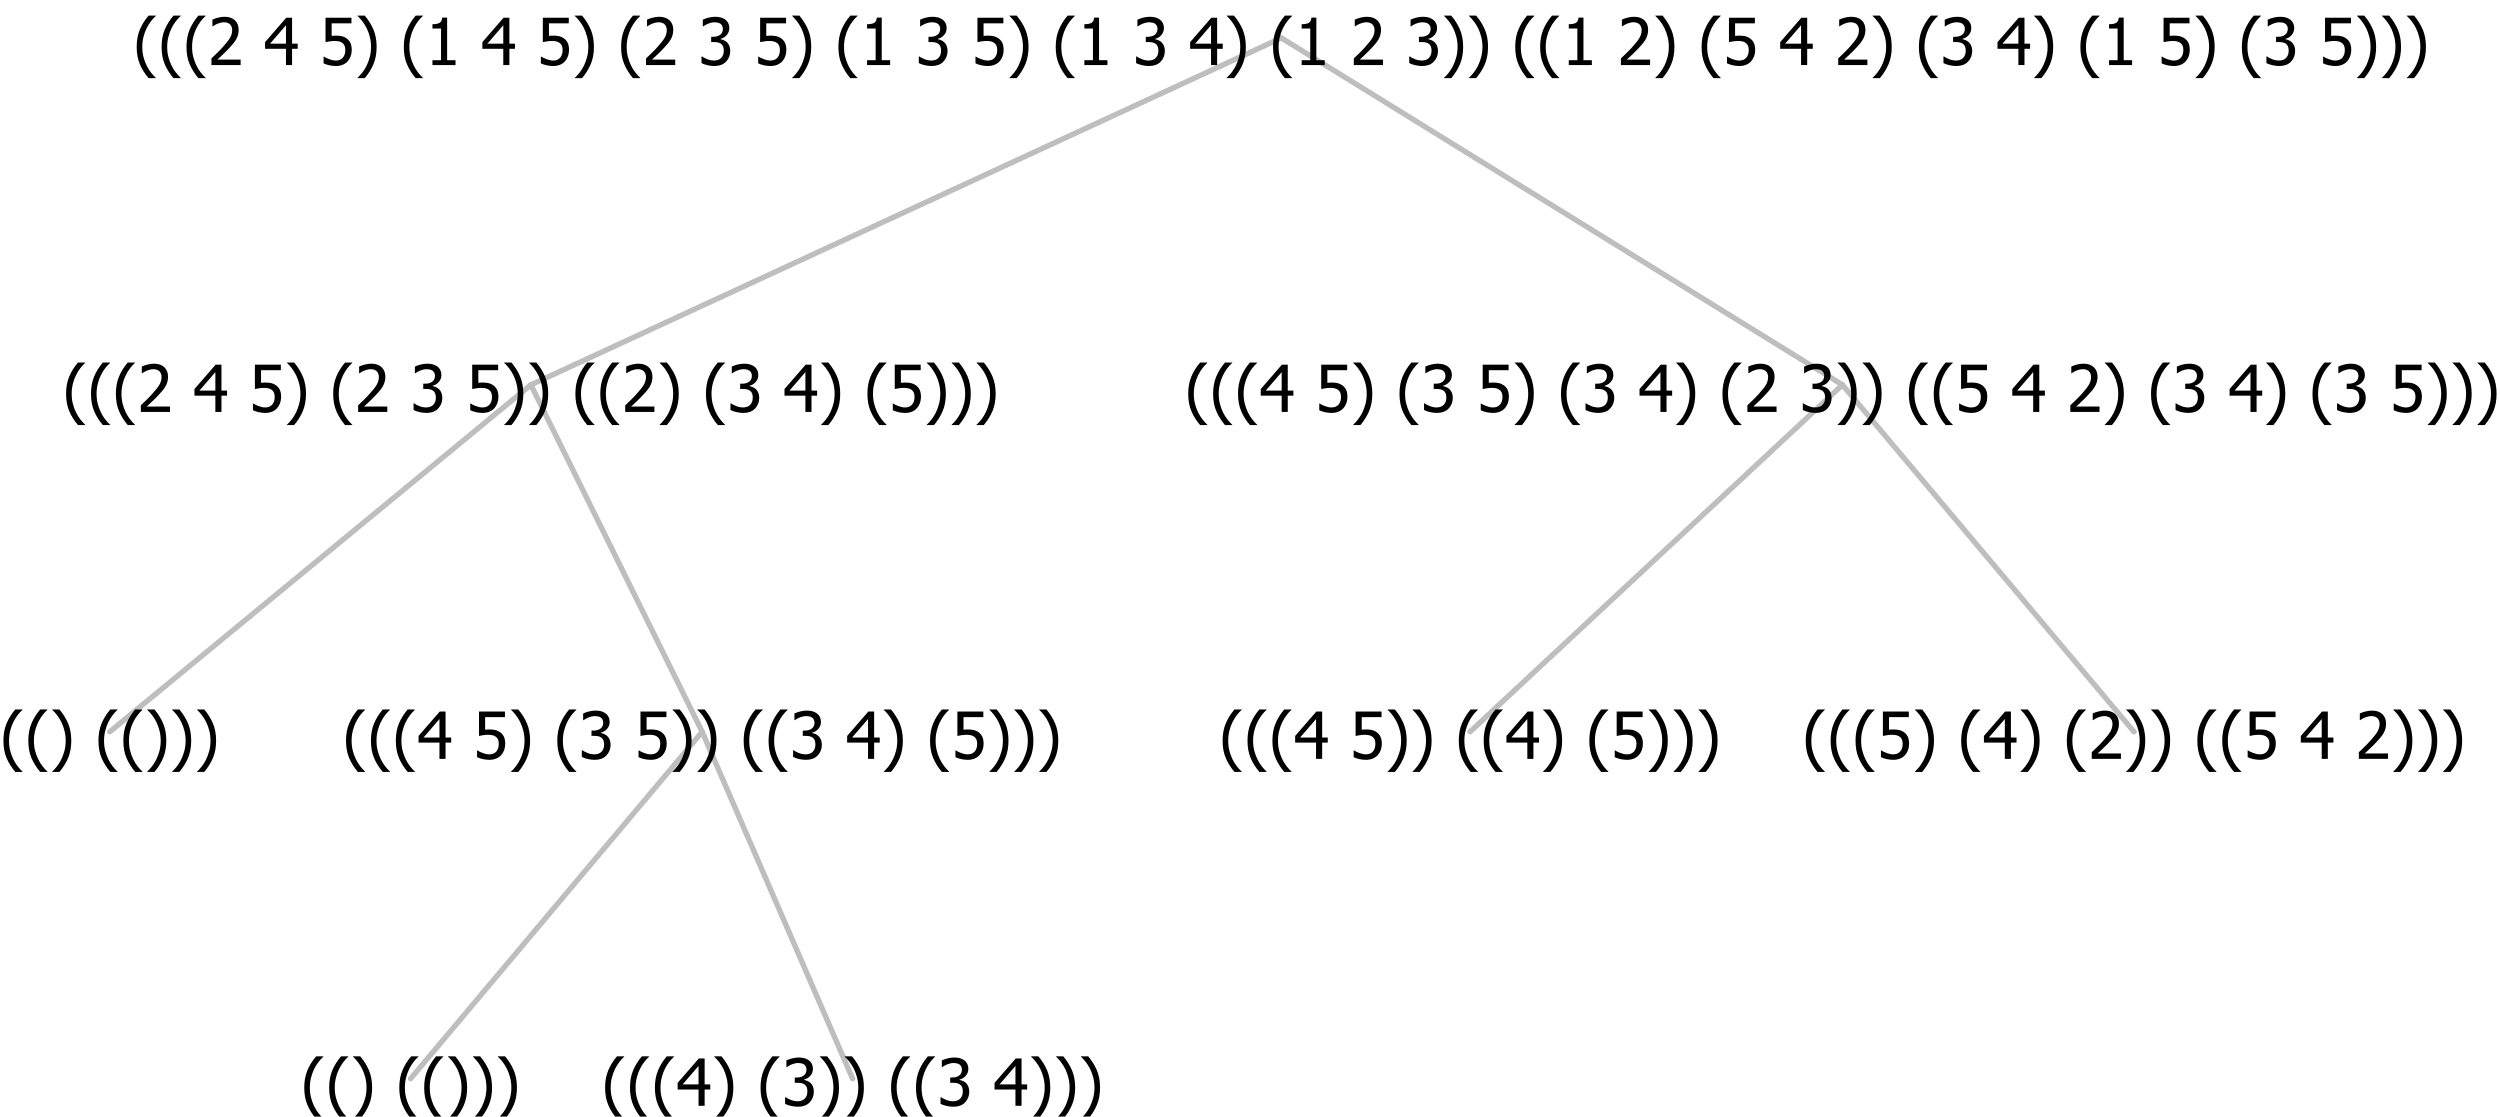 <?xml version="1.0" encoding="UTF-8"?>
<svg xmlns="http://www.w3.org/2000/svg" xmlns:xlink="http://www.w3.org/1999/xlink" width="461.215" height="206" viewBox="0 0 461.215 206" version="1.1">
<defs>
<g>
<symbol overflow="visible" id="glyph0-0">
<path style="stroke:none;" d="M 1.5 0 L 1.5 -9 L 10.5 -9 L 10.5 0 Z M 2.25 -0.75 L 9.75 -0.75 L 9.75 -8.25 L 2.25 -8.25 Z "/>
</symbol>
<symbol overflow="visible" id="glyph0-1">
<path style="stroke:none;" d="M 4.16 2.414 L 2.82 2.414 C 2.133 1.605 1.598 0.75 1.215 -0.152 C 0.824 -1.055 0.633 -2.121 0.633 -3.352 C 0.633 -4.555 0.824 -5.613 1.211 -6.531 C 1.594 -7.445 2.129 -8.309 2.82 -9.117 L 4.16 -9.117 L 4.16 -9.059 C 3.844 -8.773 3.539 -8.441 3.254 -8.07 C 2.965 -7.695 2.699 -7.262 2.453 -6.766 C 2.215 -6.285 2.023 -5.758 1.883 -5.18 C 1.734 -4.602 1.664 -3.992 1.664 -3.352 C 1.664 -2.684 1.734 -2.07 1.879 -1.52 C 2.02 -0.961 2.211 -0.438 2.453 0.062 C 2.684 0.543 2.953 0.977 3.258 1.367 C 3.559 1.754 3.859 2.086 4.16 2.355 Z "/>
</symbol>
<symbol overflow="visible" id="glyph0-2">
<path style="stroke:none;" d="M 3.961 -3.352 C 3.961 -2.141 3.766 -1.078 3.379 -0.168 C 2.992 0.746 2.457 1.605 1.773 2.414 L 0.434 2.414 L 0.434 2.355 C 0.73 2.086 1.031 1.754 1.34 1.363 C 1.641 0.969 1.906 0.535 2.141 0.062 C 2.375 -0.441 2.566 -0.969 2.715 -1.531 C 2.855 -2.09 2.93 -2.699 2.93 -3.352 C 2.93 -3.996 2.855 -4.605 2.711 -5.18 C 2.566 -5.75 2.375 -6.277 2.141 -6.766 C 1.898 -7.246 1.629 -7.684 1.328 -8.074 C 1.027 -8.461 0.73 -8.789 0.434 -9.059 L 0.434 -9.117 L 1.773 -9.117 C 2.453 -8.309 2.988 -7.449 3.379 -6.539 C 3.766 -5.625 3.961 -4.562 3.961 -3.352 Z "/>
</symbol>
<symbol overflow="visible" id="glyph0-3">
<path style="stroke:none;" d=""/>
</symbol>
<symbol overflow="visible" id="glyph0-4">
<path style="stroke:none;" d="M 6.25 -3 L 5.215 -3 L 5.215 0 L 4.09 0 L 4.09 -3 L 0.234 -3 L 0.234 -4.23 L 4.137 -8.727 L 5.215 -8.727 L 5.215 -3.938 L 6.25 -3.938 Z M 4.09 -3.938 L 4.09 -7.348 L 1.148 -3.938 Z "/>
</symbol>
<symbol overflow="visible" id="glyph0-5">
<path style="stroke:none;" d="M 2.992 -7.891 C 2.781 -7.887 2.57 -7.863 2.363 -7.816 C 2.148 -7.766 1.941 -7.699 1.742 -7.617 C 1.551 -7.539 1.387 -7.457 1.25 -7.371 C 1.109 -7.285 0.988 -7.203 0.879 -7.133 L 0.809 -7.133 L 0.809 -8.367 C 1.059 -8.5 1.402 -8.621 1.84 -8.738 C 2.277 -8.848 2.691 -8.906 3.086 -8.906 C 3.48 -8.906 3.824 -8.863 4.121 -8.785 C 4.41 -8.699 4.68 -8.578 4.922 -8.414 C 5.18 -8.227 5.371 -8 5.504 -7.734 C 5.633 -7.469 5.699 -7.156 5.703 -6.805 C 5.699 -6.32 5.543 -5.898 5.227 -5.535 C 4.906 -5.172 4.527 -4.941 4.09 -4.844 L 4.09 -4.766 C 4.273 -4.727 4.469 -4.668 4.68 -4.582 C 4.887 -4.496 5.082 -4.367 5.262 -4.203 C 5.441 -4.031 5.586 -3.816 5.699 -3.551 C 5.812 -3.285 5.871 -2.965 5.871 -2.59 C 5.871 -2.195 5.801 -1.832 5.668 -1.504 C 5.531 -1.172 5.344 -0.879 5.098 -0.625 C 4.844 -0.355 4.535 -0.156 4.18 -0.023 C 3.816 0.109 3.41 0.176 2.953 0.18 C 2.516 0.176 2.082 0.125 1.652 0.023 C 1.223 -0.078 0.859 -0.203 0.57 -0.359 L 0.57 -1.594 L 0.648 -1.594 C 0.895 -1.414 1.227 -1.242 1.641 -1.078 C 2.055 -0.914 2.469 -0.832 2.883 -0.832 C 3.121 -0.832 3.359 -0.867 3.602 -0.945 C 3.84 -1.02 4.039 -1.145 4.203 -1.32 C 4.355 -1.488 4.477 -1.68 4.559 -1.887 C 4.637 -2.09 4.676 -2.352 4.68 -2.672 C 4.676 -2.988 4.629 -3.246 4.543 -3.453 C 4.449 -3.652 4.324 -3.812 4.16 -3.93 C 3.996 -4.047 3.801 -4.129 3.578 -4.176 C 3.352 -4.219 3.109 -4.242 2.848 -4.242 L 2.352 -4.242 L 2.352 -5.215 L 2.734 -5.215 C 3.262 -5.215 3.691 -5.34 4.02 -5.59 C 4.348 -5.84 4.512 -6.203 4.516 -6.68 C 4.512 -6.898 4.469 -7.086 4.387 -7.246 C 4.297 -7.402 4.188 -7.527 4.062 -7.625 C 3.906 -7.719 3.742 -7.789 3.566 -7.832 C 3.383 -7.867 3.191 -7.887 2.992 -7.891 Z "/>
</symbol>
<symbol overflow="visible" id="glyph0-6">
<path style="stroke:none;" d="M 5.922 -2.777 C 5.918 -2.355 5.852 -1.965 5.719 -1.605 C 5.586 -1.246 5.398 -0.934 5.156 -0.672 C 4.91 -0.402 4.602 -0.195 4.238 -0.047 C 3.871 0.102 3.465 0.176 3.012 0.18 C 2.59 0.176 2.176 0.129 1.777 0.043 C 1.371 -0.051 1.023 -0.168 0.727 -0.316 L 0.727 -1.555 L 0.809 -1.555 C 0.898 -1.484 1.027 -1.41 1.195 -1.328 C 1.359 -1.242 1.543 -1.164 1.75 -1.09 C 1.98 -1.008 2.191 -0.941 2.383 -0.898 C 2.574 -0.852 2.789 -0.832 3.031 -0.832 C 3.262 -0.832 3.492 -0.871 3.715 -0.957 C 3.934 -1.039 4.125 -1.176 4.289 -1.367 C 4.434 -1.535 4.543 -1.738 4.621 -1.969 C 4.695 -2.195 4.734 -2.465 4.734 -2.781 C 4.734 -3.09 4.691 -3.344 4.609 -3.543 C 4.523 -3.742 4.402 -3.906 4.242 -4.039 C 4.074 -4.18 3.867 -4.285 3.625 -4.348 C 3.379 -4.41 3.105 -4.441 2.805 -4.441 C 2.488 -4.441 2.172 -4.414 1.852 -4.367 C 1.531 -4.316 1.273 -4.273 1.086 -4.23 L 1.086 -8.727 L 5.871 -8.727 L 5.871 -7.699 L 2.215 -7.699 L 2.215 -5.379 C 2.355 -5.395 2.492 -5.406 2.629 -5.414 C 2.766 -5.422 2.891 -5.426 3.008 -5.426 C 3.445 -5.426 3.824 -5.387 4.137 -5.312 C 4.445 -5.238 4.742 -5.094 5.027 -4.883 C 5.316 -4.66 5.535 -4.387 5.691 -4.062 C 5.84 -3.73 5.918 -3.305 5.922 -2.777 Z "/>
</symbol>
<symbol overflow="visible" id="glyph0-7">
<path style="stroke:none;" d="M 6.023 0 L 0.641 0 L 0.641 -1.227 C 1.023 -1.586 1.391 -1.938 1.734 -2.277 C 2.078 -2.609 2.414 -2.961 2.742 -3.328 C 3.406 -4.055 3.859 -4.637 4.102 -5.082 C 4.344 -5.52 4.465 -5.977 4.465 -6.445 C 4.465 -6.688 4.426 -6.898 4.348 -7.082 C 4.27 -7.266 4.164 -7.418 4.039 -7.539 C 3.898 -7.656 3.742 -7.746 3.562 -7.805 C 3.383 -7.859 3.184 -7.887 2.969 -7.891 C 2.762 -7.887 2.551 -7.859 2.34 -7.812 C 2.125 -7.758 1.922 -7.695 1.727 -7.617 C 1.562 -7.547 1.406 -7.465 1.254 -7.375 C 1.098 -7.277 0.973 -7.199 0.883 -7.137 L 0.82 -7.137 L 0.82 -8.379 C 1.062 -8.5 1.398 -8.617 1.828 -8.734 C 2.258 -8.848 2.668 -8.906 3.059 -8.906 C 3.871 -8.906 4.508 -8.688 4.969 -8.258 C 5.43 -7.82 5.66 -7.238 5.66 -6.504 C 5.66 -6.16 5.617 -5.844 5.539 -5.559 C 5.457 -5.266 5.348 -5 5.211 -4.758 C 5.062 -4.5 4.891 -4.246 4.688 -4 C 4.484 -3.746 4.27 -3.5 4.043 -3.266 C 3.676 -2.859 3.266 -2.445 2.816 -2.02 C 2.363 -1.586 2.004 -1.246 1.734 -1 L 6.023 -1 Z "/>
</symbol>
<symbol overflow="visible" id="glyph0-8">
<path style="stroke:none;" d="M 5.578 0 L 1.324 0 L 1.324 -0.891 L 2.906 -0.891 L 2.906 -6.738 L 1.324 -6.738 L 1.324 -7.535 C 1.918 -7.535 2.355 -7.617 2.645 -7.789 C 2.926 -7.957 3.086 -8.281 3.125 -8.754 L 4.031 -8.754 L 4.031 -0.891 L 5.578 -0.891 Z "/>
</symbol>
</g>
</defs>
<g id="surface2424794">
<path style="fill:none;stroke-width:1;stroke-linecap:round;stroke-linejoin:round;stroke:rgb(74.51%,74.51%,74.51%);stroke-opacity:1;stroke-miterlimit:10;" d="M 236.387 7 L 339.898 71 "/>
<path style="fill:none;stroke-width:1;stroke-linecap:round;stroke-linejoin:round;stroke:rgb(74.51%,74.51%,74.51%);stroke-opacity:1;stroke-miterlimit:10;" d="M 236.387 7 L 97.938 71 "/>
<path style="fill:none;stroke-width:1;stroke-linecap:round;stroke-linejoin:round;stroke:rgb(74.51%,74.51%,74.51%);stroke-opacity:1;stroke-miterlimit:10;" d="M 97.938 71 L 129.539 135 "/>
<path style="fill:none;stroke-width:1;stroke-linecap:round;stroke-linejoin:round;stroke:rgb(74.51%,74.51%,74.51%);stroke-opacity:1;stroke-miterlimit:10;" d="M 97.938 71 L 20.25 135 "/>
<g style="fill:rgb(0%,0%,0%);fill-opacity:1;">
  <use xlink:href="#glyph0-1" x="0" y="140"/>
  <use xlink:href="#glyph0-1" x="4.594" y="140"/>
  <use xlink:href="#glyph0-2" x="9.188" y="140"/>
  <use xlink:href="#glyph0-3" x="13.781" y="140"/>
  <use xlink:href="#glyph0-1" x="17.531" y="140"/>
  <use xlink:href="#glyph0-1" x="22.125" y="140"/>
  <use xlink:href="#glyph0-2" x="26.719" y="140"/>
  <use xlink:href="#glyph0-2" x="31.312" y="140"/>
  <use xlink:href="#glyph0-2" x="35.906" y="140"/>
</g>
<path style="fill:none;stroke-width:1;stroke-linecap:round;stroke-linejoin:round;stroke:rgb(74.51%,74.51%,74.51%);stroke-opacity:1;stroke-miterlimit:10;" d="M 129.539 135 L 157.289 199 "/>
<path style="fill:none;stroke-width:1;stroke-linecap:round;stroke-linejoin:round;stroke:rgb(74.51%,74.51%,74.51%);stroke-opacity:1;stroke-miterlimit:10;" d="M 129.539 135 L 75.75 199 "/>
<g style="fill:rgb(0%,0%,0%);fill-opacity:1;">
  <use xlink:href="#glyph0-1" x="55.5" y="204"/>
  <use xlink:href="#glyph0-1" x="60.094" y="204"/>
  <use xlink:href="#glyph0-2" x="64.688" y="204"/>
  <use xlink:href="#glyph0-3" x="69.281" y="204"/>
  <use xlink:href="#glyph0-1" x="73.031" y="204"/>
  <use xlink:href="#glyph0-1" x="77.625" y="204"/>
  <use xlink:href="#glyph0-2" x="82.219" y="204"/>
  <use xlink:href="#glyph0-2" x="86.812" y="204"/>
  <use xlink:href="#glyph0-2" x="91.406" y="204"/>
</g>
<g style="fill:rgb(0%,0%,0%);fill-opacity:1;">
  <use xlink:href="#glyph0-1" x="111" y="204"/>
  <use xlink:href="#glyph0-1" x="115.594" y="204"/>
  <use xlink:href="#glyph0-1" x="120.188" y="204"/>
  <use xlink:href="#glyph0-4" x="124.781" y="204"/>
  <use xlink:href="#glyph0-2" x="131.332" y="204"/>
  <use xlink:href="#glyph0-3" x="135.926" y="204"/>
  <use xlink:href="#glyph0-1" x="139.676" y="204"/>
  <use xlink:href="#glyph0-5" x="144.27" y="204"/>
  <use xlink:href="#glyph0-2" x="150.82" y="204"/>
  <use xlink:href="#glyph0-2" x="155.414" y="204"/>
  <use xlink:href="#glyph0-3" x="160.008" y="204"/>
  <use xlink:href="#glyph0-1" x="163.758" y="204"/>
  <use xlink:href="#glyph0-1" x="168.352" y="204"/>
  <use xlink:href="#glyph0-5" x="172.945" y="204"/>
  <use xlink:href="#glyph0-3" x="179.496" y="204"/>
  <use xlink:href="#glyph0-4" x="183.246" y="204"/>
  <use xlink:href="#glyph0-2" x="189.797" y="204"/>
  <use xlink:href="#glyph0-2" x="194.391" y="204"/>
  <use xlink:href="#glyph0-2" x="198.984" y="204"/>
</g>
<g style="fill:rgb(0%,0%,0%);fill-opacity:1;">
  <use xlink:href="#glyph0-1" x="63.203" y="140"/>
  <use xlink:href="#glyph0-1" x="67.797" y="140"/>
  <use xlink:href="#glyph0-1" x="72.391" y="140"/>
  <use xlink:href="#glyph0-4" x="76.984" y="140"/>
  <use xlink:href="#glyph0-3" x="83.535" y="140"/>
  <use xlink:href="#glyph0-6" x="87.285" y="140"/>
  <use xlink:href="#glyph0-2" x="93.836" y="140"/>
  <use xlink:href="#glyph0-3" x="98.43" y="140"/>
  <use xlink:href="#glyph0-1" x="102.18" y="140"/>
  <use xlink:href="#glyph0-5" x="106.773" y="140"/>
  <use xlink:href="#glyph0-3" x="113.324" y="140"/>
  <use xlink:href="#glyph0-6" x="117.074" y="140"/>
  <use xlink:href="#glyph0-2" x="123.625" y="140"/>
  <use xlink:href="#glyph0-2" x="128.219" y="140"/>
  <use xlink:href="#glyph0-3" x="132.812" y="140"/>
  <use xlink:href="#glyph0-1" x="136.562" y="140"/>
  <use xlink:href="#glyph0-1" x="141.156" y="140"/>
  <use xlink:href="#glyph0-5" x="145.75" y="140"/>
  <use xlink:href="#glyph0-3" x="152.301" y="140"/>
  <use xlink:href="#glyph0-4" x="156.051" y="140"/>
  <use xlink:href="#glyph0-2" x="162.602" y="140"/>
  <use xlink:href="#glyph0-3" x="167.195" y="140"/>
  <use xlink:href="#glyph0-1" x="170.945" y="140"/>
  <use xlink:href="#glyph0-6" x="175.539" y="140"/>
  <use xlink:href="#glyph0-2" x="182.09" y="140"/>
  <use xlink:href="#glyph0-2" x="186.684" y="140"/>
  <use xlink:href="#glyph0-2" x="191.277" y="140"/>
</g>
<g style="fill:rgb(0%,0%,0%);fill-opacity:1;">
  <use xlink:href="#glyph0-1" x="11.559" y="76"/>
  <use xlink:href="#glyph0-1" x="16.152" y="76"/>
  <use xlink:href="#glyph0-1" x="20.746" y="76"/>
  <use xlink:href="#glyph0-7" x="25.34" y="76"/>
  <use xlink:href="#glyph0-3" x="31.891" y="76"/>
  <use xlink:href="#glyph0-4" x="35.641" y="76"/>
  <use xlink:href="#glyph0-3" x="42.191" y="76"/>
  <use xlink:href="#glyph0-6" x="45.941" y="76"/>
  <use xlink:href="#glyph0-2" x="52.492" y="76"/>
  <use xlink:href="#glyph0-3" x="57.086" y="76"/>
  <use xlink:href="#glyph0-1" x="60.836" y="76"/>
  <use xlink:href="#glyph0-7" x="65.43" y="76"/>
  <use xlink:href="#glyph0-3" x="71.98" y="76"/>
  <use xlink:href="#glyph0-5" x="75.73" y="76"/>
  <use xlink:href="#glyph0-3" x="82.281" y="76"/>
  <use xlink:href="#glyph0-6" x="86.031" y="76"/>
  <use xlink:href="#glyph0-2" x="92.582" y="76"/>
  <use xlink:href="#glyph0-2" x="97.176" y="76"/>
  <use xlink:href="#glyph0-3" x="101.77" y="76"/>
  <use xlink:href="#glyph0-1" x="105.52" y="76"/>
  <use xlink:href="#glyph0-1" x="110.113" y="76"/>
  <use xlink:href="#glyph0-7" x="114.707" y="76"/>
  <use xlink:href="#glyph0-2" x="121.258" y="76"/>
  <use xlink:href="#glyph0-3" x="125.852" y="76"/>
  <use xlink:href="#glyph0-1" x="129.602" y="76"/>
  <use xlink:href="#glyph0-5" x="134.195" y="76"/>
  <use xlink:href="#glyph0-3" x="140.746" y="76"/>
  <use xlink:href="#glyph0-4" x="144.496" y="76"/>
  <use xlink:href="#glyph0-2" x="151.047" y="76"/>
  <use xlink:href="#glyph0-3" x="155.641" y="76"/>
  <use xlink:href="#glyph0-1" x="159.391" y="76"/>
  <use xlink:href="#glyph0-6" x="163.984" y="76"/>
  <use xlink:href="#glyph0-2" x="170.535" y="76"/>
  <use xlink:href="#glyph0-2" x="175.129" y="76"/>
  <use xlink:href="#glyph0-2" x="179.723" y="76"/>
</g>
<path style="fill:none;stroke-width:1;stroke-linecap:round;stroke-linejoin:round;stroke:rgb(74.51%,74.51%,74.51%);stroke-opacity:1;stroke-miterlimit:10;" d="M 339.898 71 L 393.688 135 "/>
<path style="fill:none;stroke-width:1;stroke-linecap:round;stroke-linejoin:round;stroke:rgb(74.51%,74.51%,74.51%);stroke-opacity:1;stroke-miterlimit:10;" d="M 339.898 71 L 271.211 135 "/>
<g style="fill:rgb(0%,0%,0%);fill-opacity:1;">
  <use xlink:href="#glyph0-1" x="224.922" y="140"/>
  <use xlink:href="#glyph0-1" x="229.516" y="140"/>
  <use xlink:href="#glyph0-1" x="234.109" y="140"/>
  <use xlink:href="#glyph0-4" x="238.703" y="140"/>
  <use xlink:href="#glyph0-3" x="245.254" y="140"/>
  <use xlink:href="#glyph0-6" x="249.004" y="140"/>
  <use xlink:href="#glyph0-2" x="255.555" y="140"/>
  <use xlink:href="#glyph0-2" x="260.148" y="140"/>
  <use xlink:href="#glyph0-3" x="264.742" y="140"/>
  <use xlink:href="#glyph0-1" x="268.492" y="140"/>
  <use xlink:href="#glyph0-1" x="273.086" y="140"/>
  <use xlink:href="#glyph0-4" x="277.68" y="140"/>
  <use xlink:href="#glyph0-2" x="284.23" y="140"/>
  <use xlink:href="#glyph0-3" x="288.824" y="140"/>
  <use xlink:href="#glyph0-1" x="292.574" y="140"/>
  <use xlink:href="#glyph0-6" x="297.168" y="140"/>
  <use xlink:href="#glyph0-2" x="303.719" y="140"/>
  <use xlink:href="#glyph0-2" x="308.312" y="140"/>
  <use xlink:href="#glyph0-2" x="312.906" y="140"/>
</g>
<g style="fill:rgb(0%,0%,0%);fill-opacity:1;">
  <use xlink:href="#glyph0-1" x="332.5" y="140"/>
  <use xlink:href="#glyph0-1" x="337.094" y="140"/>
  <use xlink:href="#glyph0-1" x="341.688" y="140"/>
  <use xlink:href="#glyph0-6" x="346.281" y="140"/>
  <use xlink:href="#glyph0-2" x="352.832" y="140"/>
  <use xlink:href="#glyph0-3" x="357.426" y="140"/>
  <use xlink:href="#glyph0-1" x="361.176" y="140"/>
  <use xlink:href="#glyph0-4" x="365.77" y="140"/>
  <use xlink:href="#glyph0-2" x="372.32" y="140"/>
  <use xlink:href="#glyph0-3" x="376.914" y="140"/>
  <use xlink:href="#glyph0-1" x="380.664" y="140"/>
  <use xlink:href="#glyph0-7" x="385.258" y="140"/>
  <use xlink:href="#glyph0-2" x="391.809" y="140"/>
  <use xlink:href="#glyph0-2" x="396.402" y="140"/>
  <use xlink:href="#glyph0-3" x="400.996" y="140"/>
  <use xlink:href="#glyph0-1" x="404.746" y="140"/>
  <use xlink:href="#glyph0-1" x="409.34" y="140"/>
  <use xlink:href="#glyph0-6" x="413.934" y="140"/>
  <use xlink:href="#glyph0-3" x="420.484" y="140"/>
  <use xlink:href="#glyph0-4" x="424.234" y="140"/>
  <use xlink:href="#glyph0-3" x="430.785" y="140"/>
  <use xlink:href="#glyph0-7" x="434.535" y="140"/>
  <use xlink:href="#glyph0-2" x="441.086" y="140"/>
  <use xlink:href="#glyph0-2" x="445.68" y="140"/>
  <use xlink:href="#glyph0-2" x="450.273" y="140"/>
</g>
<g style="fill:rgb(0%,0%,0%);fill-opacity:1;">
  <use xlink:href="#glyph0-1" x="218.578" y="76"/>
  <use xlink:href="#glyph0-1" x="223.172" y="76"/>
  <use xlink:href="#glyph0-1" x="227.766" y="76"/>
  <use xlink:href="#glyph0-4" x="232.359" y="76"/>
  <use xlink:href="#glyph0-3" x="238.91" y="76"/>
  <use xlink:href="#glyph0-6" x="242.66" y="76"/>
  <use xlink:href="#glyph0-2" x="249.211" y="76"/>
  <use xlink:href="#glyph0-3" x="253.805" y="76"/>
  <use xlink:href="#glyph0-1" x="257.555" y="76"/>
  <use xlink:href="#glyph0-5" x="262.148" y="76"/>
  <use xlink:href="#glyph0-3" x="268.699" y="76"/>
  <use xlink:href="#glyph0-6" x="272.449" y="76"/>
  <use xlink:href="#glyph0-2" x="279" y="76"/>
  <use xlink:href="#glyph0-3" x="283.594" y="76"/>
  <use xlink:href="#glyph0-1" x="287.344" y="76"/>
  <use xlink:href="#glyph0-5" x="291.938" y="76"/>
  <use xlink:href="#glyph0-3" x="298.488" y="76"/>
  <use xlink:href="#glyph0-4" x="302.238" y="76"/>
  <use xlink:href="#glyph0-2" x="308.789" y="76"/>
  <use xlink:href="#glyph0-3" x="313.383" y="76"/>
  <use xlink:href="#glyph0-1" x="317.133" y="76"/>
  <use xlink:href="#glyph0-7" x="321.727" y="76"/>
  <use xlink:href="#glyph0-3" x="328.277" y="76"/>
  <use xlink:href="#glyph0-5" x="332.027" y="76"/>
  <use xlink:href="#glyph0-2" x="338.578" y="76"/>
  <use xlink:href="#glyph0-2" x="343.172" y="76"/>
  <use xlink:href="#glyph0-3" x="347.766" y="76"/>
  <use xlink:href="#glyph0-1" x="351.516" y="76"/>
  <use xlink:href="#glyph0-1" x="356.109" y="76"/>
  <use xlink:href="#glyph0-6" x="360.703" y="76"/>
  <use xlink:href="#glyph0-3" x="367.254" y="76"/>
  <use xlink:href="#glyph0-4" x="371.004" y="76"/>
  <use xlink:href="#glyph0-3" x="377.555" y="76"/>
  <use xlink:href="#glyph0-7" x="381.305" y="76"/>
  <use xlink:href="#glyph0-2" x="387.855" y="76"/>
  <use xlink:href="#glyph0-3" x="392.449" y="76"/>
  <use xlink:href="#glyph0-1" x="396.199" y="76"/>
  <use xlink:href="#glyph0-5" x="400.793" y="76"/>
  <use xlink:href="#glyph0-3" x="407.344" y="76"/>
  <use xlink:href="#glyph0-4" x="411.094" y="76"/>
  <use xlink:href="#glyph0-2" x="417.645" y="76"/>
  <use xlink:href="#glyph0-3" x="422.238" y="76"/>
  <use xlink:href="#glyph0-1" x="425.988" y="76"/>
  <use xlink:href="#glyph0-5" x="430.582" y="76"/>
  <use xlink:href="#glyph0-3" x="437.133" y="76"/>
  <use xlink:href="#glyph0-6" x="440.883" y="76"/>
  <use xlink:href="#glyph0-2" x="447.434" y="76"/>
  <use xlink:href="#glyph0-2" x="452.027" y="76"/>
  <use xlink:href="#glyph0-2" x="456.621" y="76"/>
</g>
<g style="fill:rgb(0%,0%,0%);fill-opacity:1;">
  <use xlink:href="#glyph0-1" x="24.586" y="12"/>
  <use xlink:href="#glyph0-1" x="29.18" y="12"/>
  <use xlink:href="#glyph0-1" x="33.773" y="12"/>
  <use xlink:href="#glyph0-7" x="38.367" y="12"/>
  <use xlink:href="#glyph0-3" x="44.918" y="12"/>
  <use xlink:href="#glyph0-4" x="48.668" y="12"/>
  <use xlink:href="#glyph0-3" x="55.219" y="12"/>
  <use xlink:href="#glyph0-6" x="58.969" y="12"/>
  <use xlink:href="#glyph0-2" x="65.52" y="12"/>
  <use xlink:href="#glyph0-3" x="70.113" y="12"/>
  <use xlink:href="#glyph0-1" x="73.863" y="12"/>
  <use xlink:href="#glyph0-8" x="78.457" y="12"/>
  <use xlink:href="#glyph0-3" x="85.008" y="12"/>
  <use xlink:href="#glyph0-4" x="88.758" y="12"/>
  <use xlink:href="#glyph0-3" x="95.309" y="12"/>
  <use xlink:href="#glyph0-6" x="99.059" y="12"/>
  <use xlink:href="#glyph0-2" x="105.609" y="12"/>
  <use xlink:href="#glyph0-3" x="110.203" y="12"/>
  <use xlink:href="#glyph0-1" x="113.953" y="12"/>
  <use xlink:href="#glyph0-7" x="118.547" y="12"/>
  <use xlink:href="#glyph0-3" x="125.098" y="12"/>
  <use xlink:href="#glyph0-5" x="128.848" y="12"/>
  <use xlink:href="#glyph0-3" x="135.398" y="12"/>
  <use xlink:href="#glyph0-6" x="139.148" y="12"/>
  <use xlink:href="#glyph0-2" x="145.699" y="12"/>
  <use xlink:href="#glyph0-3" x="150.293" y="12"/>
  <use xlink:href="#glyph0-1" x="154.043" y="12"/>
  <use xlink:href="#glyph0-8" x="158.637" y="12"/>
  <use xlink:href="#glyph0-3" x="165.188" y="12"/>
  <use xlink:href="#glyph0-5" x="168.938" y="12"/>
  <use xlink:href="#glyph0-3" x="175.488" y="12"/>
  <use xlink:href="#glyph0-6" x="179.238" y="12"/>
  <use xlink:href="#glyph0-2" x="185.789" y="12"/>
  <use xlink:href="#glyph0-3" x="190.383" y="12"/>
  <use xlink:href="#glyph0-1" x="194.133" y="12"/>
  <use xlink:href="#glyph0-8" x="198.727" y="12"/>
  <use xlink:href="#glyph0-3" x="205.277" y="12"/>
  <use xlink:href="#glyph0-5" x="209.027" y="12"/>
  <use xlink:href="#glyph0-3" x="215.578" y="12"/>
  <use xlink:href="#glyph0-4" x="219.328" y="12"/>
  <use xlink:href="#glyph0-2" x="225.879" y="12"/>
  <use xlink:href="#glyph0-3" x="230.473" y="12"/>
  <use xlink:href="#glyph0-1" x="234.223" y="12"/>
  <use xlink:href="#glyph0-8" x="238.816" y="12"/>
  <use xlink:href="#glyph0-3" x="245.367" y="12"/>
  <use xlink:href="#glyph0-7" x="249.117" y="12"/>
  <use xlink:href="#glyph0-3" x="255.668" y="12"/>
  <use xlink:href="#glyph0-5" x="259.418" y="12"/>
  <use xlink:href="#glyph0-2" x="265.969" y="12"/>
  <use xlink:href="#glyph0-2" x="270.562" y="12"/>
  <use xlink:href="#glyph0-3" x="275.156" y="12"/>
  <use xlink:href="#glyph0-1" x="278.906" y="12"/>
  <use xlink:href="#glyph0-1" x="283.5" y="12"/>
  <use xlink:href="#glyph0-8" x="288.094" y="12"/>
  <use xlink:href="#glyph0-3" x="294.645" y="12"/>
  <use xlink:href="#glyph0-7" x="298.395" y="12"/>
  <use xlink:href="#glyph0-2" x="304.945" y="12"/>
  <use xlink:href="#glyph0-3" x="309.539" y="12"/>
  <use xlink:href="#glyph0-1" x="313.289" y="12"/>
  <use xlink:href="#glyph0-6" x="317.883" y="12"/>
  <use xlink:href="#glyph0-3" x="324.434" y="12"/>
  <use xlink:href="#glyph0-4" x="328.184" y="12"/>
  <use xlink:href="#glyph0-3" x="334.734" y="12"/>
  <use xlink:href="#glyph0-7" x="338.484" y="12"/>
  <use xlink:href="#glyph0-2" x="345.035" y="12"/>
  <use xlink:href="#glyph0-3" x="349.629" y="12"/>
  <use xlink:href="#glyph0-1" x="353.379" y="12"/>
  <use xlink:href="#glyph0-5" x="357.973" y="12"/>
  <use xlink:href="#glyph0-3" x="364.523" y="12"/>
  <use xlink:href="#glyph0-4" x="368.273" y="12"/>
  <use xlink:href="#glyph0-2" x="374.824" y="12"/>
  <use xlink:href="#glyph0-3" x="379.418" y="12"/>
  <use xlink:href="#glyph0-1" x="383.168" y="12"/>
  <use xlink:href="#glyph0-8" x="387.762" y="12"/>
  <use xlink:href="#glyph0-3" x="394.312" y="12"/>
  <use xlink:href="#glyph0-6" x="398.062" y="12"/>
  <use xlink:href="#glyph0-2" x="404.613" y="12"/>
  <use xlink:href="#glyph0-3" x="409.207" y="12"/>
  <use xlink:href="#glyph0-1" x="412.957" y="12"/>
  <use xlink:href="#glyph0-5" x="417.551" y="12"/>
  <use xlink:href="#glyph0-3" x="424.102" y="12"/>
  <use xlink:href="#glyph0-6" x="427.852" y="12"/>
  <use xlink:href="#glyph0-2" x="434.402" y="12"/>
  <use xlink:href="#glyph0-2" x="438.996" y="12"/>
  <use xlink:href="#glyph0-2" x="443.59" y="12"/>
</g>
</g>
</svg>

